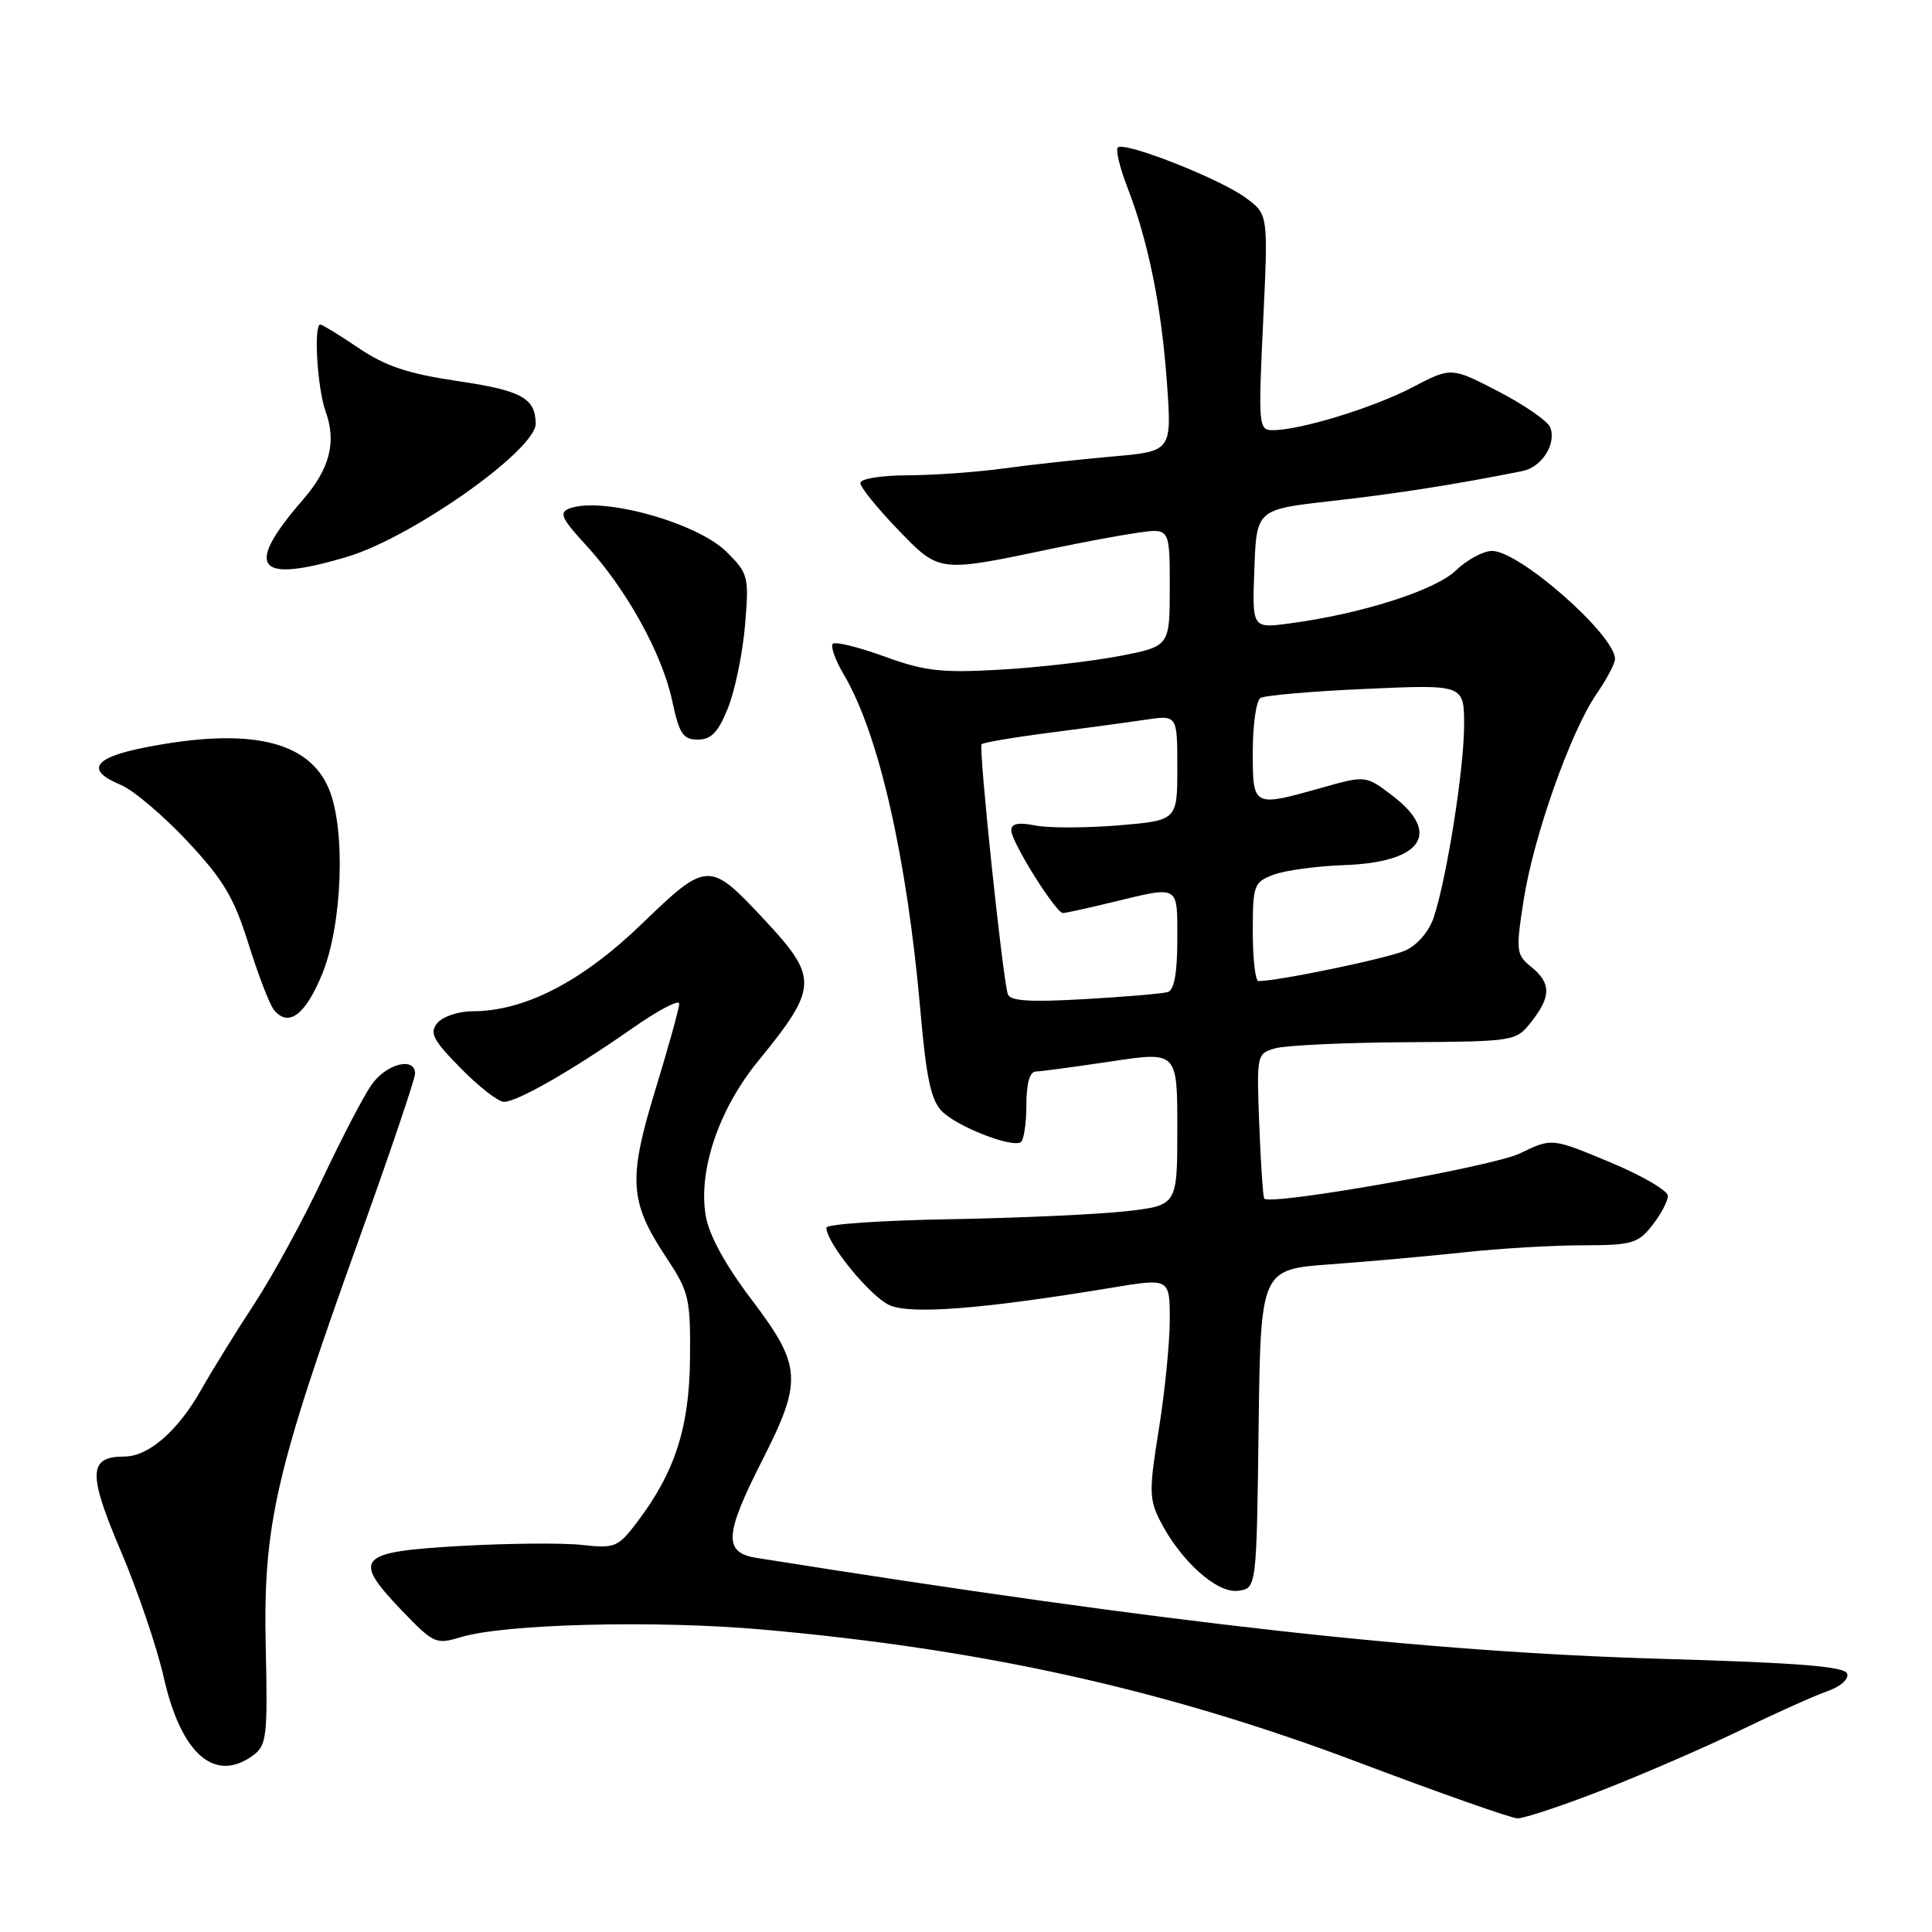 <?xml version="1.0" encoding="UTF-8" standalone="no"?>
<!DOCTYPE svg PUBLIC "-//W3C//DTD SVG 1.1//EN" "http://www.w3.org/Graphics/SVG/1.1/DTD/svg11.dtd" >
<svg xmlns="http://www.w3.org/2000/svg" xmlns:xlink="http://www.w3.org/1999/xlink" version="1.1" viewBox="0 0 256 256">
 <g >
 <path fill="currentColor"
d=" M 212.56 237.11 C 218.03 234.96 226.20 231.41 230.73 229.21 C 235.26 227.01 240.36 224.72 242.07 224.12 C 243.85 223.51 245.00 222.50 244.76 221.77 C 244.44 220.82 238.38 220.33 220.42 219.81 C 188.80 218.90 155.25 215.17 100.25 206.43 C 95.84 205.73 95.98 203.38 101.00 193.50 C 106.37 182.94 106.24 180.99 99.59 172.21 C 96.08 167.57 93.95 163.68 93.51 161.08 C 92.50 155.11 95.24 147.01 100.40 140.67 C 108.46 130.78 108.51 129.60 101.13 121.70 C 93.99 114.07 93.68 114.08 85.00 122.46 C 77.09 130.09 69.50 134.00 62.58 134.00 C 60.75 134.00 58.67 134.70 57.96 135.55 C 56.87 136.86 57.34 137.77 61.05 141.55 C 63.45 144.00 66.03 146.00 66.78 146.00 C 68.54 146.00 75.85 141.81 83.75 136.28 C 87.19 133.87 90.00 132.39 90.00 132.99 C 90.00 133.60 88.58 138.71 86.85 144.36 C 83.20 156.30 83.39 159.22 88.27 166.60 C 91.30 171.17 91.50 172.01 91.43 179.99 C 91.35 189.19 89.41 195.15 84.33 201.81 C 81.89 205.01 81.45 205.19 77.11 204.71 C 74.58 204.43 67.33 204.49 61.01 204.85 C 47.33 205.62 46.59 206.45 53.25 213.41 C 57.45 217.78 57.76 217.93 61.06 216.93 C 66.88 215.17 86.80 214.67 100.99 215.92 C 130.36 218.52 154.49 223.89 180.00 233.52 C 190.72 237.57 200.20 240.91 201.06 240.94 C 201.91 240.97 207.09 239.25 212.56 237.11 Z  M 33.56 232.58 C 35.34 231.27 35.48 230.05 35.21 218.15 C 34.86 202.14 36.47 195.09 47.46 164.51 C 51.61 152.97 55.00 142.95 55.00 142.26 C 55.00 139.97 51.17 140.95 49.22 143.75 C 48.16 145.26 45.24 150.89 42.71 156.25 C 40.19 161.61 36.14 169.04 33.71 172.75 C 31.27 176.46 28.10 181.60 26.64 184.18 C 23.57 189.61 19.67 193.00 16.49 193.00 C 11.71 193.00 11.62 195.20 15.98 205.45 C 18.23 210.74 20.80 218.29 21.69 222.23 C 23.99 232.44 28.45 236.33 33.56 232.58 Z  M 166.77 189.35 C 167.04 168.21 167.04 168.21 176.27 167.53 C 181.35 167.16 189.32 166.44 194.00 165.94 C 198.68 165.43 205.73 165.01 209.68 165.01 C 216.24 165.00 217.03 164.77 218.93 162.37 C 220.07 160.92 221.00 159.16 221.00 158.46 C 221.00 157.76 217.54 155.75 213.31 153.99 C 205.62 150.78 205.62 150.78 201.43 152.82 C 197.81 154.58 168.39 159.78 167.52 158.82 C 167.36 158.64 167.06 154.25 166.86 149.05 C 166.50 139.70 166.52 139.60 169.00 138.90 C 170.38 138.52 178.10 138.15 186.18 138.10 C 200.79 138.00 200.86 137.99 202.93 135.37 C 205.55 132.03 205.54 130.26 202.89 128.11 C 200.90 126.50 200.84 126.02 201.89 119.28 C 203.20 110.84 208.11 96.95 211.55 91.95 C 212.90 89.99 214.00 87.91 214.00 87.33 C 214.00 84.14 201.34 73.00 197.71 73.00 C 196.56 73.00 194.39 74.16 192.91 75.59 C 190.14 78.24 180.38 81.35 170.85 82.61 C 165.91 83.27 165.91 83.27 166.21 75.38 C 166.50 67.50 166.50 67.50 176.50 66.38 C 185.12 65.41 192.80 64.20 201.72 62.42 C 204.29 61.91 206.26 58.83 205.42 56.64 C 205.10 55.81 202.02 53.67 198.57 51.88 C 192.30 48.63 192.30 48.63 187.14 51.33 C 181.97 54.03 172.29 57.00 168.64 57.00 C 166.78 57.00 166.72 56.42 167.37 42.71 C 168.05 28.41 168.05 28.41 165.08 26.22 C 161.67 23.69 148.97 18.70 148.12 19.54 C 147.81 19.86 148.38 22.22 149.38 24.81 C 152.14 31.94 153.89 40.53 154.62 50.65 C 155.28 59.80 155.28 59.80 147.39 60.49 C 143.05 60.87 136.57 61.58 133.00 62.07 C 129.43 62.56 123.69 62.97 120.25 62.98 C 116.75 62.99 114.00 63.44 114.00 64.00 C 114.00 64.56 116.23 67.32 118.95 70.14 C 124.51 75.91 124.28 75.88 139.50 72.68 C 143.35 71.87 148.41 70.93 150.75 70.59 C 155.00 69.98 155.00 69.98 155.00 77.82 C 155.00 85.65 155.00 85.65 148.25 86.94 C 144.54 87.65 137.43 88.46 132.45 88.74 C 124.71 89.18 122.49 88.92 117.17 86.98 C 113.75 85.74 110.68 84.98 110.35 85.31 C 110.02 85.64 110.69 87.51 111.85 89.46 C 116.46 97.28 120.19 113.70 121.96 133.95 C 122.74 142.88 123.37 145.81 124.82 147.26 C 126.84 149.29 134.03 152.10 135.25 151.35 C 135.66 151.09 136.00 148.88 136.00 146.44 C 136.00 143.57 136.44 141.99 137.25 141.98 C 137.94 141.97 142.44 141.36 147.25 140.64 C 156.00 139.33 156.00 139.33 156.00 149.52 C 156.00 159.72 156.00 159.72 149.25 160.49 C 145.54 160.91 135.07 161.39 126.00 161.55 C 116.92 161.70 109.50 162.21 109.50 162.67 C 109.50 164.71 115.41 171.93 117.95 172.98 C 120.87 174.19 130.36 173.43 147.25 170.64 C 155.00 169.35 155.00 169.35 155.00 174.93 C 154.99 177.99 154.34 184.50 153.55 189.40 C 152.26 197.35 152.27 198.63 153.66 201.40 C 156.34 206.72 161.18 211.12 163.99 210.79 C 166.50 210.50 166.50 210.50 166.77 189.35 Z  M 42.72 128.99 C 45.38 122.42 45.82 109.89 43.58 104.53 C 40.89 98.11 32.98 96.33 19.17 99.05 C 12.36 100.39 11.29 102.05 16.00 104.00 C 17.65 104.68 21.61 108.04 24.81 111.45 C 29.62 116.59 31.01 118.94 32.93 125.08 C 34.21 129.16 35.71 133.08 36.28 133.79 C 38.21 136.20 40.48 134.50 42.72 128.99 Z  M 96.47 93.79 C 97.39 91.48 98.41 86.55 98.72 82.85 C 99.26 76.39 99.16 76.01 96.31 73.16 C 92.39 69.24 79.73 65.74 75.44 67.38 C 74.04 67.92 74.40 68.71 77.67 72.26 C 82.98 78.03 87.72 86.58 89.06 92.82 C 90.00 97.24 90.50 98.00 92.47 98.00 C 94.25 98.00 95.17 97.03 96.47 93.79 Z  M 46.00 73.78 C 54.60 71.21 71.02 59.62 70.98 56.13 C 70.95 52.76 69.10 51.74 60.69 50.50 C 54.10 49.53 51.09 48.53 47.52 46.12 C 44.98 44.40 42.70 43.00 42.45 43.00 C 41.53 43.00 42.04 51.47 43.15 54.53 C 44.61 58.58 43.70 62.12 40.13 66.23 C 32.29 75.26 33.93 77.38 46.00 73.78 Z  M 133.54 131.73 C 132.82 129.38 129.64 99.03 130.07 98.61 C 130.31 98.39 134.32 97.70 139.00 97.10 C 143.68 96.50 149.41 95.72 151.75 95.37 C 156.00 94.74 156.00 94.74 156.00 101.72 C 156.00 108.71 156.00 108.71 148.17 109.37 C 143.86 109.72 138.91 109.73 137.17 109.38 C 134.92 108.93 134.00 109.12 134.00 110.04 C 134.00 111.56 139.92 121.01 140.85 120.98 C 141.21 120.98 144.20 120.32 147.50 119.52 C 156.36 117.38 156.00 117.17 156.00 124.53 C 156.00 128.88 155.58 131.19 154.75 131.45 C 154.06 131.66 149.09 132.08 143.71 132.39 C 136.44 132.81 133.82 132.64 133.54 131.73 Z  M 166.00 123.48 C 166.00 117.28 166.14 116.90 168.74 115.91 C 170.25 115.33 174.49 114.76 178.16 114.63 C 188.43 114.26 191.06 110.43 184.49 105.42 C 180.97 102.74 180.97 102.74 175.17 104.37 C 165.97 106.96 166.00 106.97 166.00 99.56 C 166.00 96.02 166.46 92.83 167.02 92.49 C 167.59 92.14 173.89 91.59 181.02 91.28 C 194.00 90.70 194.00 90.70 194.00 96.10 C 194.00 101.84 191.72 116.30 189.98 121.55 C 189.37 123.40 187.82 125.22 186.23 125.94 C 183.99 126.96 169.43 129.99 166.75 130.00 C 166.34 130.00 166.00 127.06 166.00 123.48 Z "/>
</g>
</svg>